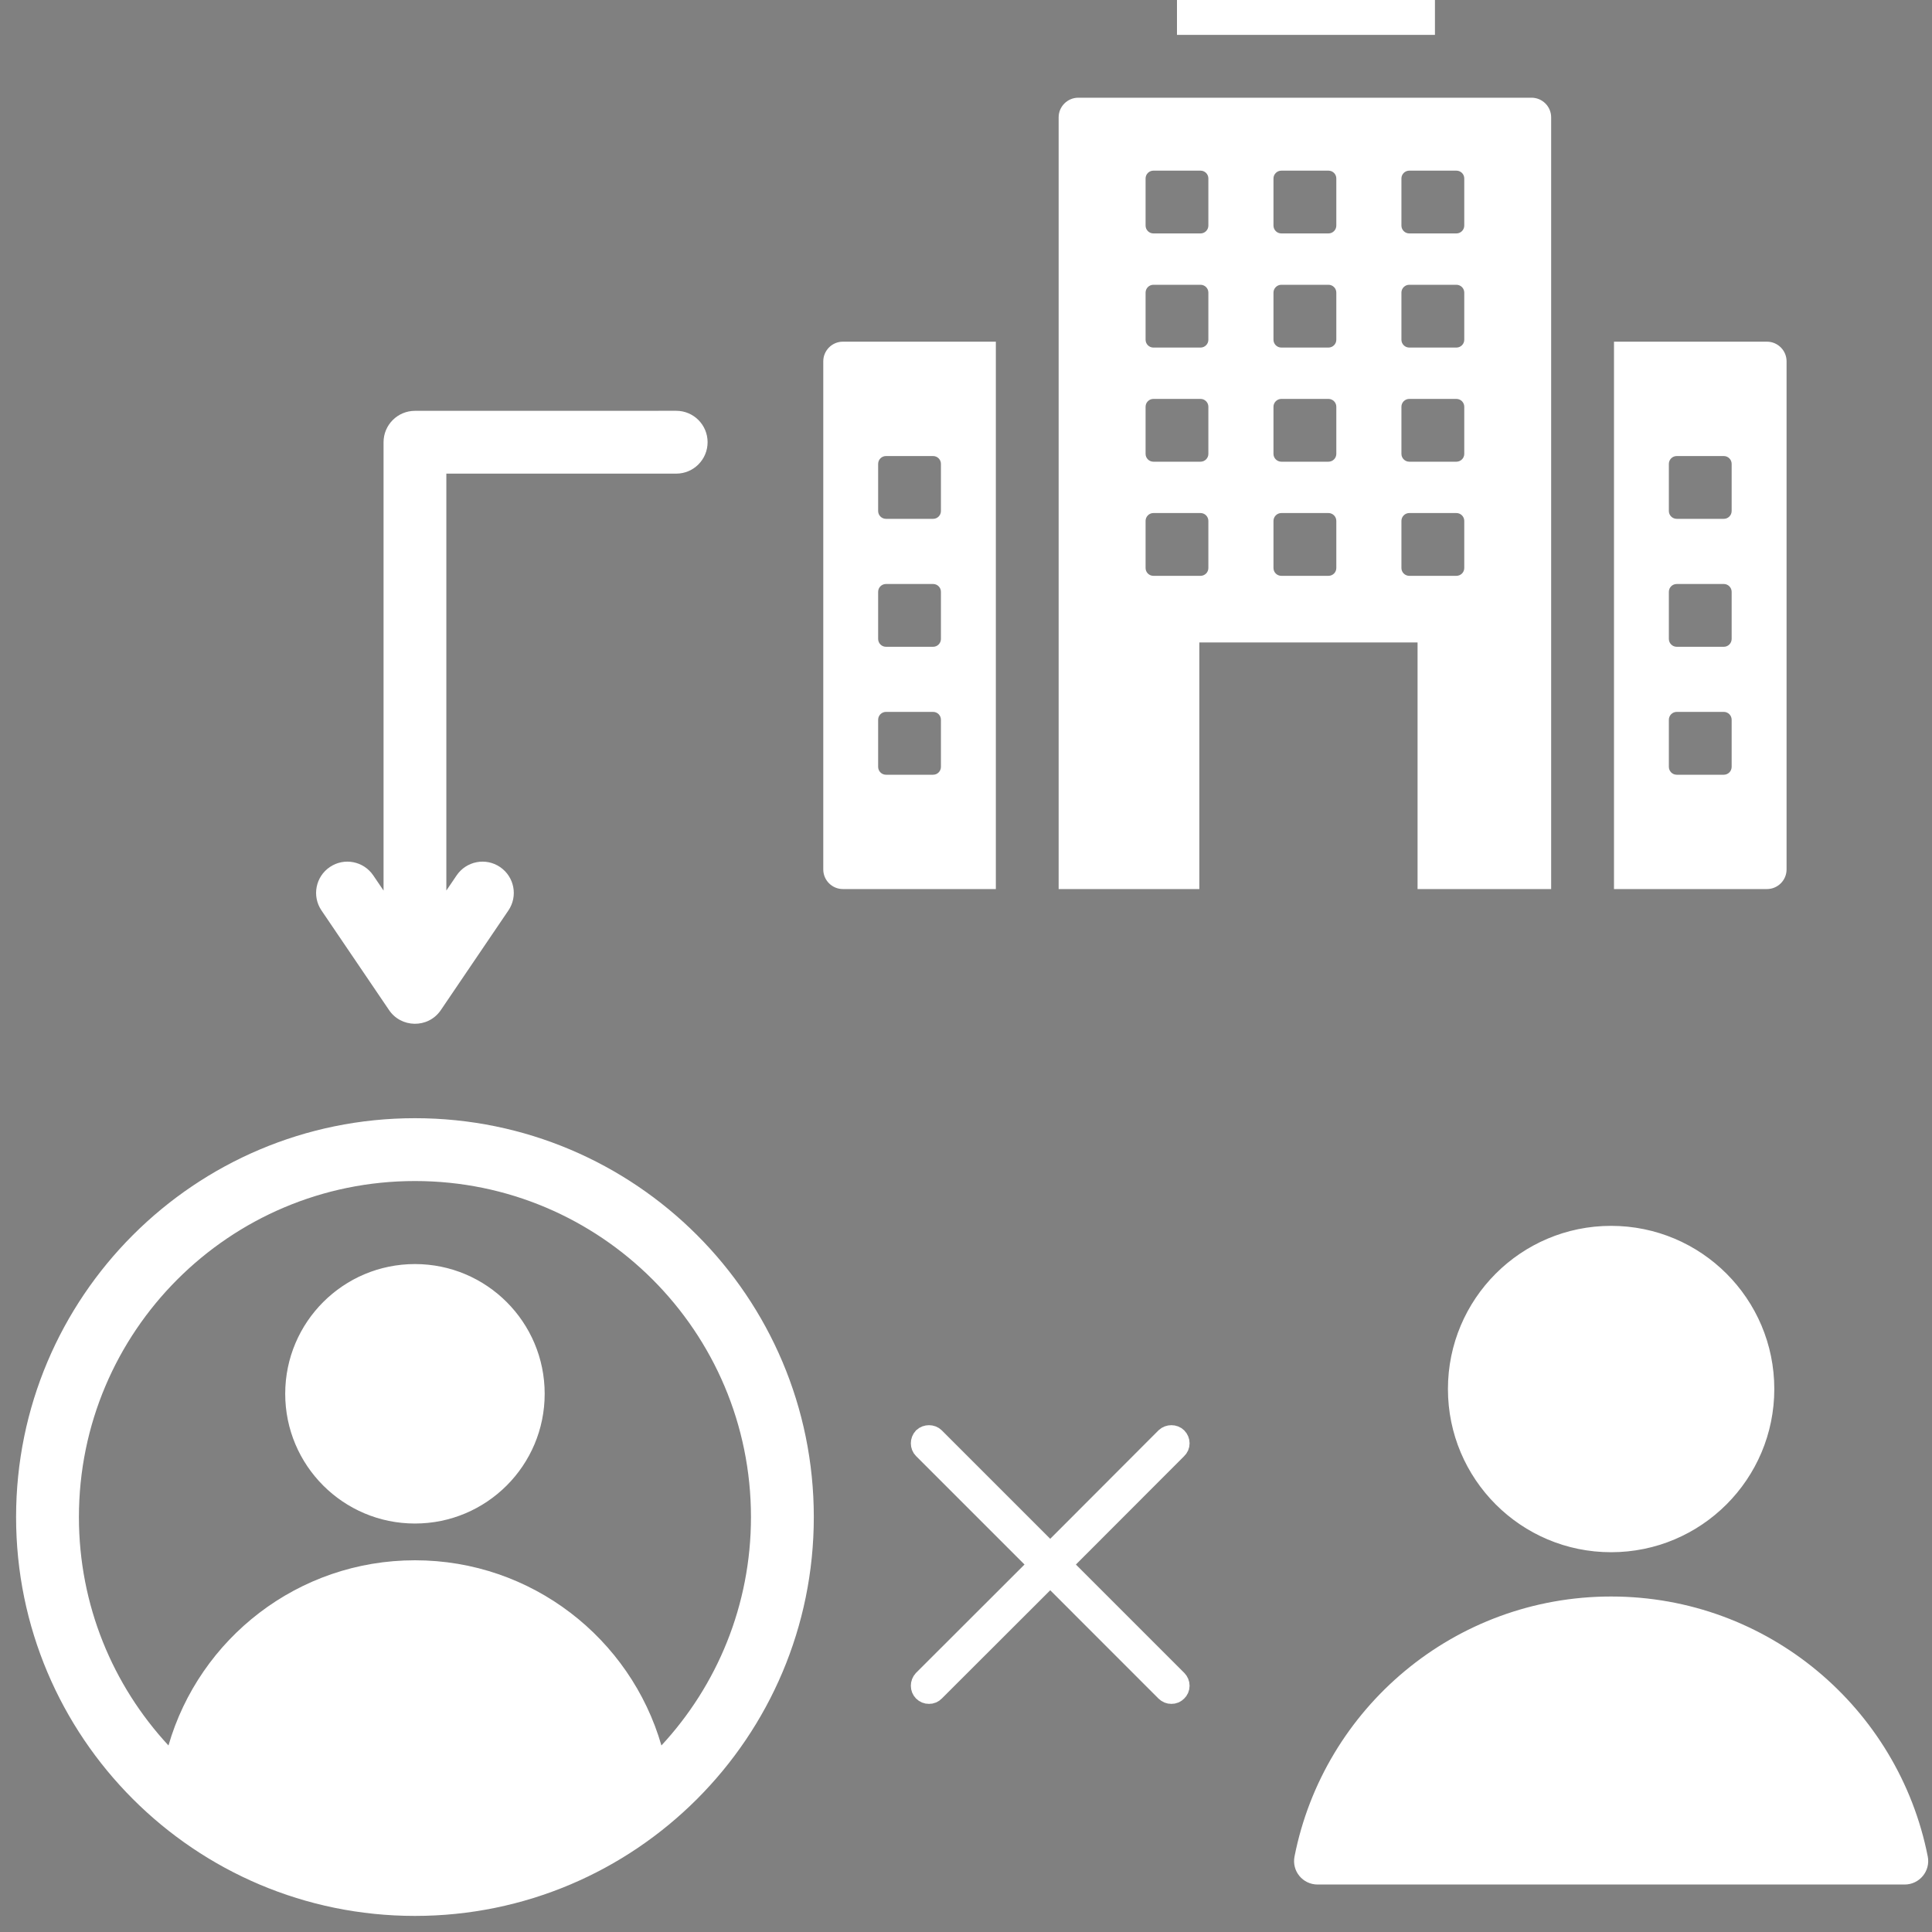 <svg width="40" height="40" viewBox="0 0 40 40" fill="none" xmlns="http://www.w3.org/2000/svg">
<rect x="0" y="0" width="40" height="40" fill="#808080" stroke="none"/>
<path d="M24.253 29.757C24.218 29.757 24.188 29.768 24.162 29.791L21.744 32.213L19.322 29.791C19.298 29.768 19.269 29.757 19.234 29.757C19.199 29.757 19.169 29.768 19.143 29.791C19.12 29.817 19.108 29.847 19.108 29.882C19.108 29.917 19.12 29.947 19.143 29.97L21.565 32.392L19.143 34.811C19.12 34.837 19.108 34.867 19.108 34.902C19.108 34.937 19.12 34.966 19.143 34.99C19.169 35.015 19.199 35.028 19.234 35.027C19.269 35.028 19.298 35.015 19.322 34.99L21.744 32.571L24.162 34.99C24.188 35.015 24.218 35.028 24.253 35.027C24.288 35.028 24.317 35.015 24.341 34.99C24.366 34.966 24.379 34.937 24.379 34.902C24.379 34.867 24.366 34.837 24.341 34.811L21.922 32.392L24.341 29.97C24.366 29.947 24.379 29.917 24.379 29.882C24.379 29.847 24.366 29.817 24.341 29.791C24.317 29.768 24.288 29.757 24.253 29.757Z" fill="#0D0E0F" stroke="white" stroke-width="0.5"/>
<path fill-rule="evenodd" clip-rule="evenodd" d="M27.28 39.017H39.433C39.742 39.017 39.972 38.737 39.912 38.435C39.306 35.367 36.602 33.054 33.357 33.054C30.111 33.054 27.407 35.367 26.802 38.435C26.741 38.737 26.971 39.017 27.28 39.017ZM8.591 23.151C13.152 23.151 16.849 26.849 16.849 31.409C16.849 35.969 13.152 39.667 8.591 39.667C4.031 39.667 0.333 35.969 0.333 31.409C0.333 26.849 4.031 23.151 8.591 23.151ZM8.591 26.171C7.108 26.171 5.905 27.373 5.905 28.857C5.905 30.34 7.107 31.543 8.591 31.543C10.074 31.543 11.277 30.341 11.277 28.857C11.277 27.373 10.074 26.171 8.591 26.171ZM13.694 36.138C14.845 34.896 15.548 33.235 15.548 31.409C15.548 27.567 12.433 24.452 8.591 24.452C4.749 24.452 1.634 27.567 1.634 31.409C1.634 33.235 2.337 34.896 3.488 36.138C4.128 33.923 6.17 32.304 8.591 32.304C11.011 32.304 13.054 33.923 13.694 36.138ZM19.481 12.253V13.228C19.481 13.318 19.409 13.391 19.319 13.391H18.343C18.254 13.391 18.181 13.318 18.181 13.228V12.253C18.181 12.163 18.254 12.091 18.343 12.091H19.319C19.409 12.091 19.481 12.164 19.481 12.253ZM19.481 14.902V15.877C19.481 15.967 19.409 16.04 19.319 16.04H18.343C18.254 16.04 18.181 15.967 18.181 15.877V14.902C18.181 14.812 18.254 14.739 18.343 14.739H19.319C19.409 14.739 19.481 14.812 19.481 14.902ZM19.481 9.604V10.58C19.481 10.669 19.409 10.742 19.319 10.742H18.343C18.254 10.742 18.181 10.669 18.181 10.58V9.604C18.181 9.515 18.254 9.442 18.343 9.442H19.319C19.409 9.442 19.481 9.515 19.481 9.604ZM35.852 12.253V13.228C35.852 13.318 35.779 13.391 35.69 13.391H34.715C34.625 13.391 34.552 13.318 34.552 13.228V12.253C34.552 12.163 34.625 12.091 34.715 12.091H35.69C35.779 12.091 35.852 12.164 35.852 12.253ZM35.852 14.902V15.877C35.852 15.967 35.779 16.04 35.69 16.04H34.715C34.625 16.04 34.552 15.967 34.552 15.877V14.902C34.552 14.812 34.625 14.739 34.715 14.739H35.69C35.779 14.739 35.852 14.812 35.852 14.902ZM35.852 9.604V10.58C35.852 10.669 35.779 10.742 35.69 10.742H34.715C34.625 10.742 34.552 10.669 34.552 10.58V9.604C34.552 9.515 34.625 9.442 34.715 9.442H35.69C35.779 9.442 35.852 9.515 35.852 9.604ZM26.529 10.622H27.504C27.594 10.622 27.667 10.695 27.667 10.785V11.76C27.667 11.85 27.594 11.922 27.504 11.922H26.529C26.439 11.922 26.366 11.85 26.366 11.76V10.785C26.366 10.695 26.44 10.622 26.529 10.622ZM29.178 10.622H30.153C30.243 10.622 30.316 10.695 30.316 10.785V11.76C30.316 11.85 30.243 11.922 30.153 11.922H29.178C29.088 11.922 29.015 11.85 29.015 11.76V10.785C29.015 10.695 29.088 10.622 29.178 10.622ZM23.88 10.622H24.856C24.945 10.622 25.018 10.695 25.018 10.785V11.76C25.018 11.85 24.945 11.922 24.856 11.922H23.88C23.791 11.922 23.718 11.85 23.718 11.76V10.785C23.718 10.695 23.791 10.622 23.88 10.622ZM26.529 8.259H27.504C27.594 8.259 27.667 8.332 27.667 8.421V9.397C27.667 9.486 27.594 9.559 27.504 9.559H26.529C26.439 9.559 26.366 9.486 26.366 9.397V8.421C26.366 8.332 26.44 8.259 26.529 8.259ZM29.178 8.259H30.153C30.243 8.259 30.316 8.332 30.316 8.421V9.397C30.316 9.486 30.243 9.559 30.153 9.559H29.178C29.088 9.559 29.015 9.486 29.015 9.397V8.421C29.015 8.332 29.088 8.259 29.178 8.259ZM23.88 8.259H24.856C24.945 8.259 25.018 8.332 25.018 8.421V9.397C25.018 9.486 24.945 9.559 24.856 9.559H23.88C23.791 9.559 23.718 9.486 23.718 9.397V8.421C23.718 8.332 23.791 8.259 23.88 8.259ZM26.529 5.896H27.504C27.594 5.896 27.667 5.969 27.667 6.058V7.034C27.667 7.123 27.594 7.196 27.504 7.196H26.529C26.439 7.196 26.366 7.123 26.366 7.034V6.058C26.366 5.969 26.44 5.896 26.529 5.896ZM29.178 5.896H30.153C30.243 5.896 30.316 5.969 30.316 6.058V7.034C30.316 7.123 30.243 7.196 30.153 7.196H29.178C29.088 7.196 29.015 7.123 29.015 7.034V6.058C29.015 5.969 29.088 5.896 29.178 5.896ZM23.88 5.896H24.856C24.945 5.896 25.018 5.969 25.018 6.058V7.034C25.018 7.123 24.945 7.196 24.856 7.196H23.88C23.791 7.196 23.718 7.123 23.718 7.034V6.058C23.718 5.969 23.791 5.896 23.88 5.896ZM26.529 3.533H27.504C27.594 3.533 27.667 3.605 27.667 3.695V4.67C27.667 4.76 27.594 4.833 27.504 4.833H26.529C26.439 4.833 26.366 4.76 26.366 4.67V3.695C26.366 3.606 26.44 3.533 26.529 3.533ZM29.178 3.533H30.153C30.243 3.533 30.316 3.605 30.316 3.695V4.67C30.316 4.76 30.243 4.833 30.153 4.833H29.178C29.088 4.833 29.015 4.76 29.015 4.67V3.695C29.015 3.606 29.088 3.533 29.178 3.533ZM23.88 3.533H24.856C24.945 3.533 25.018 3.605 25.018 3.695V4.67C25.018 4.76 24.945 4.833 24.856 4.833H23.88C23.791 4.833 23.718 4.76 23.718 4.67V3.695C23.718 3.606 23.791 3.533 23.88 3.533ZM29.709 0.722V0H24.368V0.722H29.709ZM22.325 2.023C22.101 2.023 21.918 2.206 21.918 2.429V18.407H24.831V13.301H29.349V18.407H32.115V2.429C32.115 2.205 31.932 2.023 31.709 2.023H22.325ZM36.989 18.001V7.48C36.989 7.256 36.806 7.074 36.583 7.074H33.416V18.407H36.583C36.806 18.407 36.989 18.225 36.989 18.001ZM20.618 18.407V7.074H17.451C17.227 7.074 17.045 7.257 17.045 7.48V18.001C17.045 18.225 17.228 18.407 17.451 18.407H20.618ZM14 8.505C14.36 8.505 14.65 8.797 14.65 9.155C14.65 9.515 14.359 9.806 14 9.806H9.241V18.438L9.454 18.124C9.655 17.828 10.057 17.75 10.353 17.951C10.649 18.152 10.727 18.554 10.526 18.85L9.127 20.913C8.865 21.299 8.296 21.286 8.047 20.901L6.656 18.85C6.455 18.554 6.533 18.151 6.829 17.951C7.125 17.75 7.527 17.828 7.728 18.124L7.941 18.438V9.156C7.941 8.797 8.232 8.506 8.591 8.506L14 8.505ZM33.356 25.38C35.222 25.38 36.735 26.892 36.735 28.758C36.735 30.624 35.222 32.137 33.356 32.137C31.49 32.137 29.978 30.624 29.978 28.758C29.978 26.893 31.49 25.38 33.356 25.38Z" fill="white"/>
</svg>
